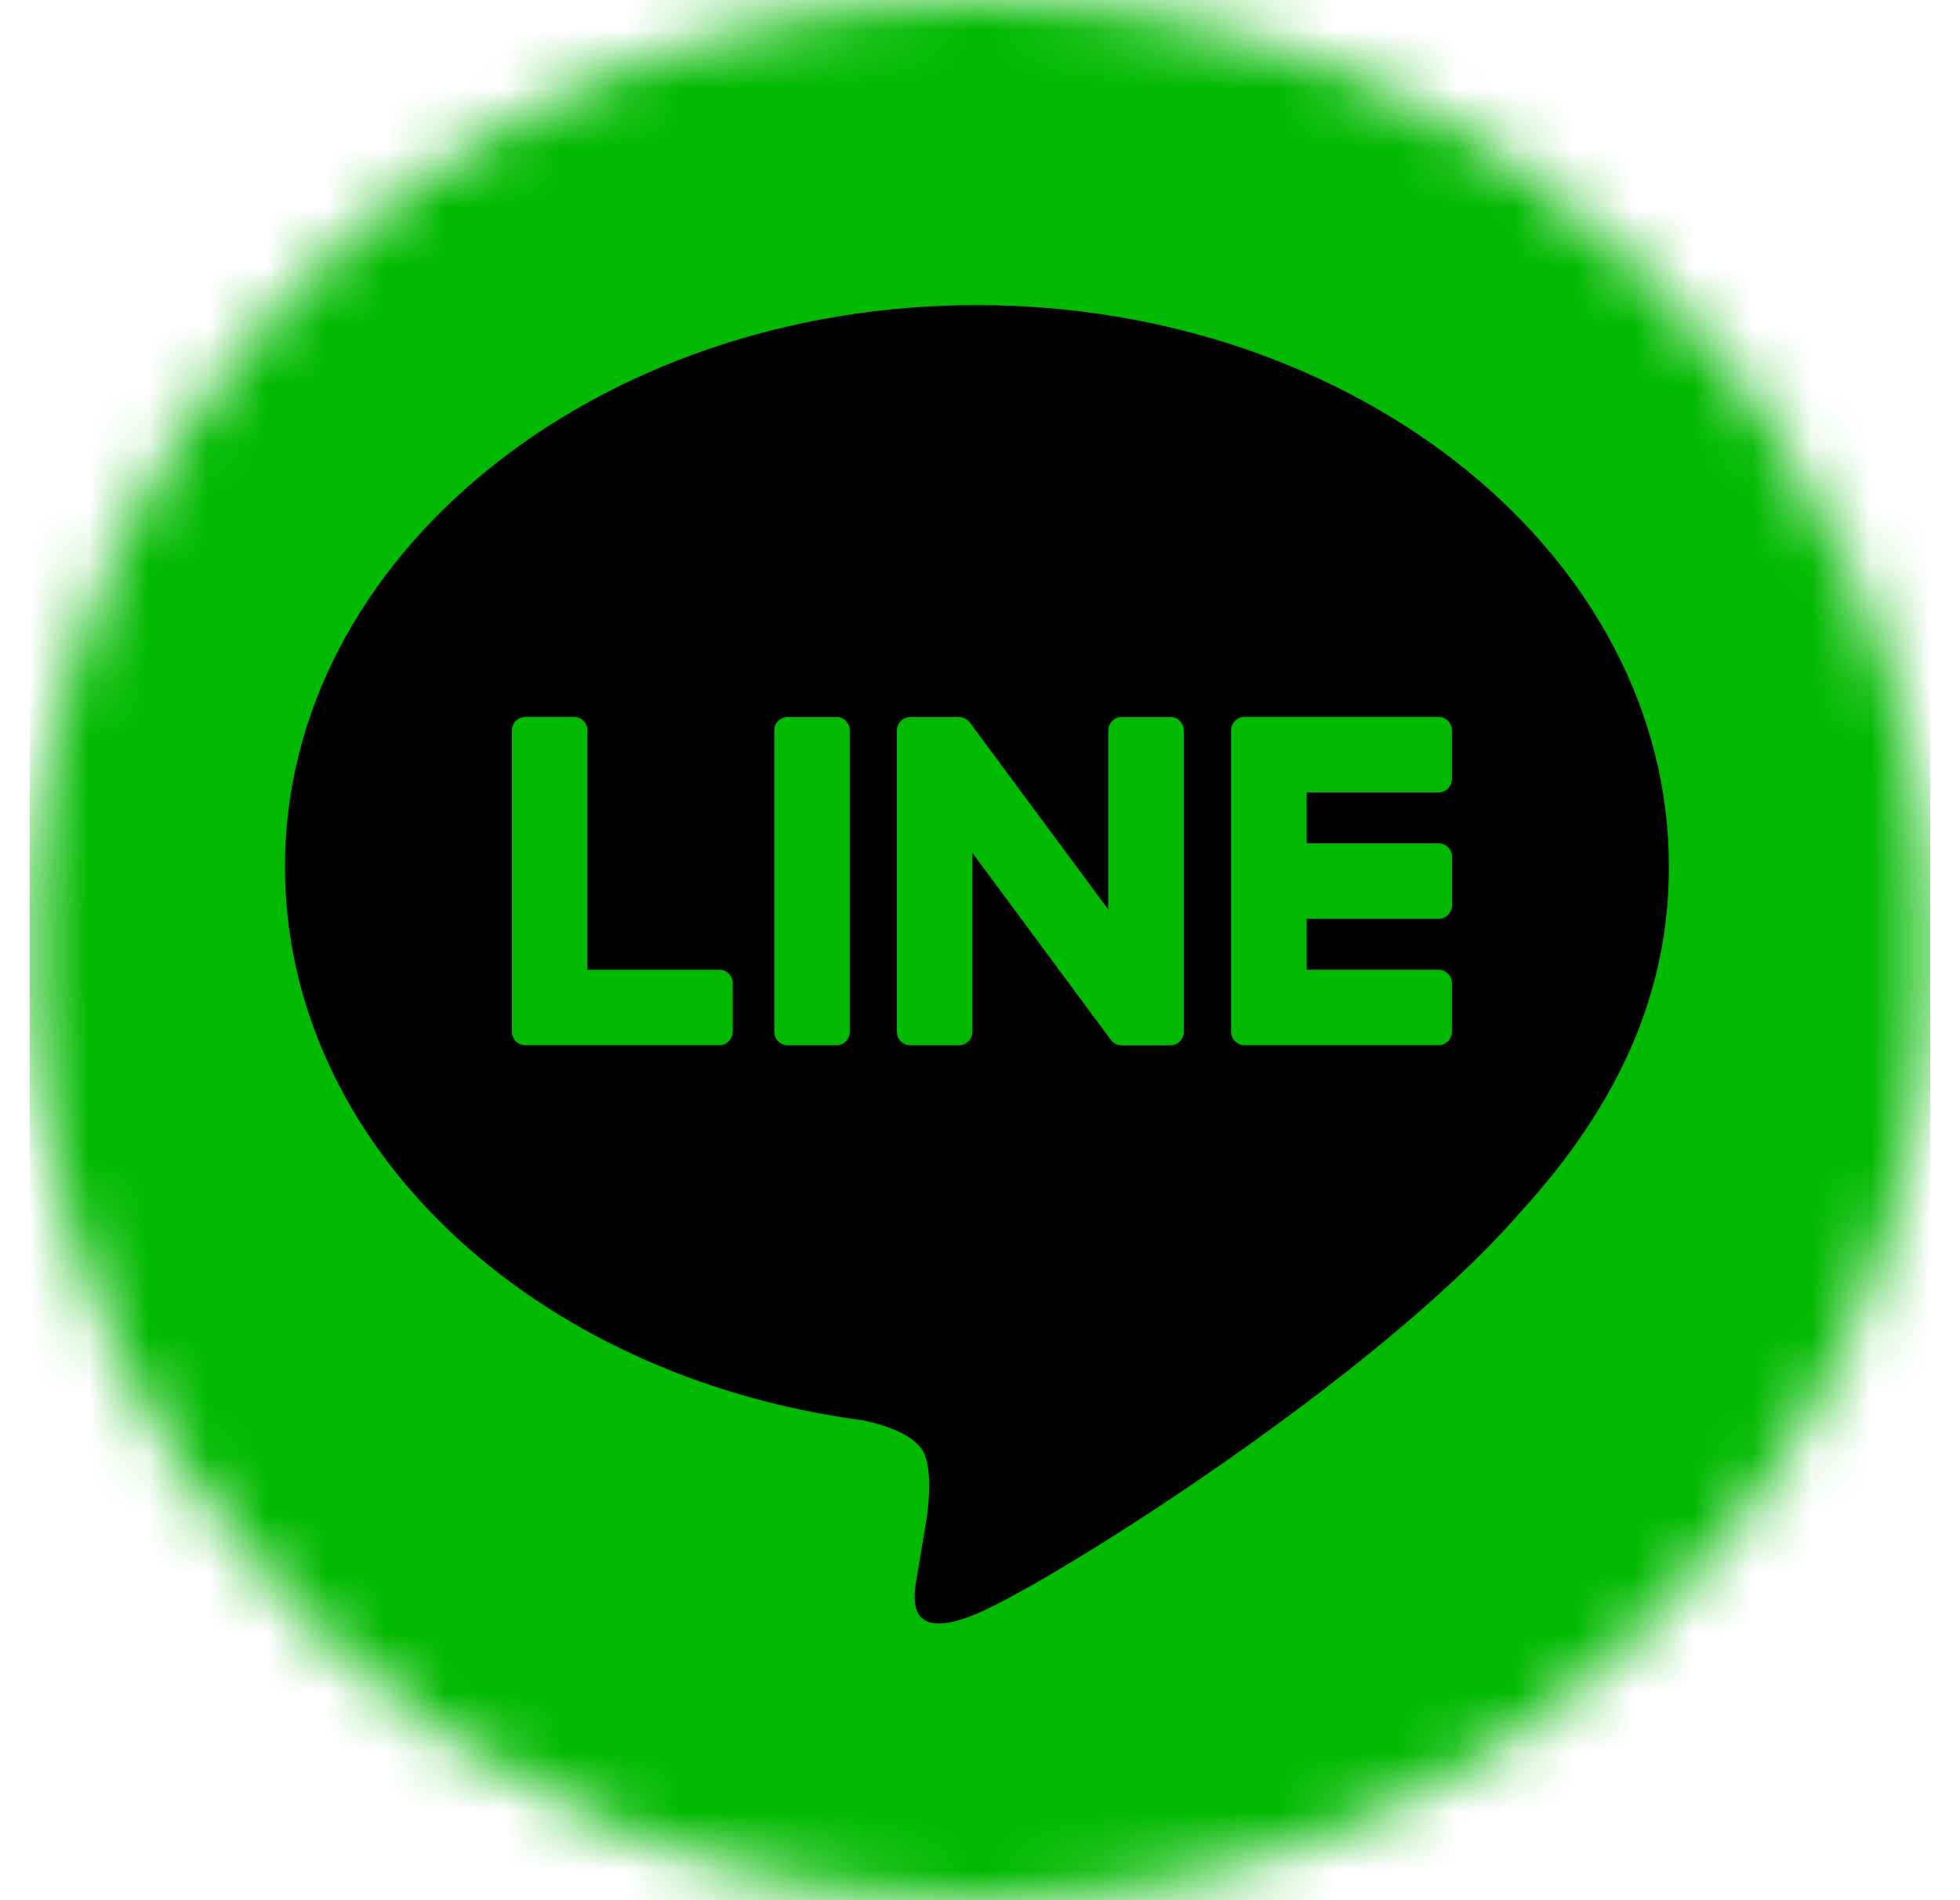 <svg width="33" height="32" viewBox="0 0 33 32" fill="none" xmlns="http://www.w3.org/2000/svg">
<g clip-path="url(#clip0_7_429)">
<mask id="mask0_7_429" style="mask-type:luminance" maskUnits="userSpaceOnUse" x="0" y="0" width="33" height="32">
<path d="M32.5 16C32.5 7.163 25.337 0 16.5 0C7.663 0 0.5 7.163 0.5 16C0.5 24.837 7.663 32 16.5 32C25.337 32 32.5 24.837 32.5 16Z" fill="white"/>
</mask>
<g mask="url(#mask0_7_429)">
<path d="M25.567 32H7.433C3.604 32 0.5 28.896 0.5 25.067V6.933C0.5 3.104 3.604 0 7.433 0H25.567C29.396 0 32.5 3.104 32.5 6.933V25.067C32.5 28.896 29.396 32 25.567 32Z" fill="#00B900"/>
<path d="M28.099 14.593C28.099 9.38 22.873 5.138 16.448 5.138C10.024 5.138 4.798 9.38 4.798 14.593C4.798 19.267 8.943 23.181 14.542 23.921C14.921 24.003 15.437 24.172 15.568 24.496C15.685 24.79 15.645 25.252 15.605 25.55L15.439 26.547C15.388 26.841 15.205 27.699 16.448 27.175C17.692 26.651 23.158 23.224 25.602 20.411C27.291 18.559 28.099 16.68 28.099 14.593Z" fill="black"/>
<path d="M14.081 12.075H13.263C13.138 12.075 13.036 12.176 13.036 12.301V17.378C13.036 17.503 13.138 17.603 13.263 17.603H14.081C14.206 17.603 14.307 17.503 14.307 17.378V12.3C14.307 12.175 14.206 12.073 14.081 12.073M19.706 12.075H18.887C18.762 12.075 18.66 12.176 18.66 12.301V15.317L16.334 12.175C16.328 12.167 16.322 12.16 16.316 12.152L16.315 12.151L16.297 12.133L16.285 12.123C16.283 12.121 16.281 12.12 16.279 12.118L16.267 12.111C16.265 12.109 16.263 12.108 16.26 12.107L16.248 12.1L16.241 12.096L16.228 12.091L16.221 12.088C16.216 12.086 16.212 12.085 16.207 12.084L16.199 12.081L16.186 12.079C16.183 12.078 16.18 12.078 16.177 12.078C16.172 12.077 16.169 12.076 16.165 12.076L16.153 12.075C16.15 12.075 16.147 12.075 16.145 12.075H15.328C15.202 12.075 15.101 12.177 15.101 12.302V17.378C15.101 17.503 15.202 17.603 15.328 17.603H16.145C16.27 17.603 16.372 17.503 16.372 17.378V14.363L18.701 17.509C18.717 17.531 18.736 17.55 18.759 17.565L18.761 17.567L18.775 17.575L18.782 17.579C18.785 17.581 18.789 17.582 18.792 17.584L18.803 17.588L18.81 17.591L18.826 17.596L18.829 17.596C18.848 17.602 18.867 17.604 18.887 17.604H19.704C19.829 17.604 19.931 17.504 19.931 17.379V12.3C19.931 12.175 19.829 12.073 19.704 12.073" fill="#00B900"/>
<path d="M12.111 16.332H9.89V12.3C9.89 12.175 9.789 12.073 9.664 12.073H8.846C8.721 12.073 8.619 12.175 8.619 12.3V17.375C8.619 17.434 8.642 17.49 8.683 17.532L8.686 17.535L8.689 17.539C8.731 17.579 8.787 17.602 8.846 17.602H12.111C12.236 17.602 12.337 17.5 12.337 17.375V16.558C12.337 16.432 12.237 16.331 12.111 16.331M24.219 13.344C24.344 13.344 24.445 13.242 24.445 13.117V12.299C24.445 12.174 24.345 12.072 24.219 12.072H20.954C20.895 12.072 20.838 12.095 20.796 12.136L20.794 12.139L20.79 12.143C20.753 12.183 20.727 12.238 20.727 12.299V17.376C20.727 17.436 20.752 17.492 20.791 17.532L20.794 17.536L20.797 17.539C20.838 17.578 20.893 17.602 20.954 17.602H24.219C24.344 17.602 24.445 17.5 24.445 17.375V16.558C24.445 16.433 24.345 16.331 24.219 16.331H22V15.473H24.22C24.25 15.473 24.279 15.467 24.307 15.456C24.334 15.444 24.36 15.428 24.381 15.407C24.402 15.386 24.418 15.361 24.43 15.333C24.441 15.306 24.447 15.276 24.447 15.246V14.429C24.447 14.304 24.347 14.202 24.22 14.202H22V13.344H24.22L24.219 13.344Z" fill="#00B900"/>
</g>
</g>
<defs>
<clipPath id="clip0_7_429">
<rect width="32" height="32" fill="white" transform="translate(0.5)"/>
</clipPath>
</defs>
</svg>
